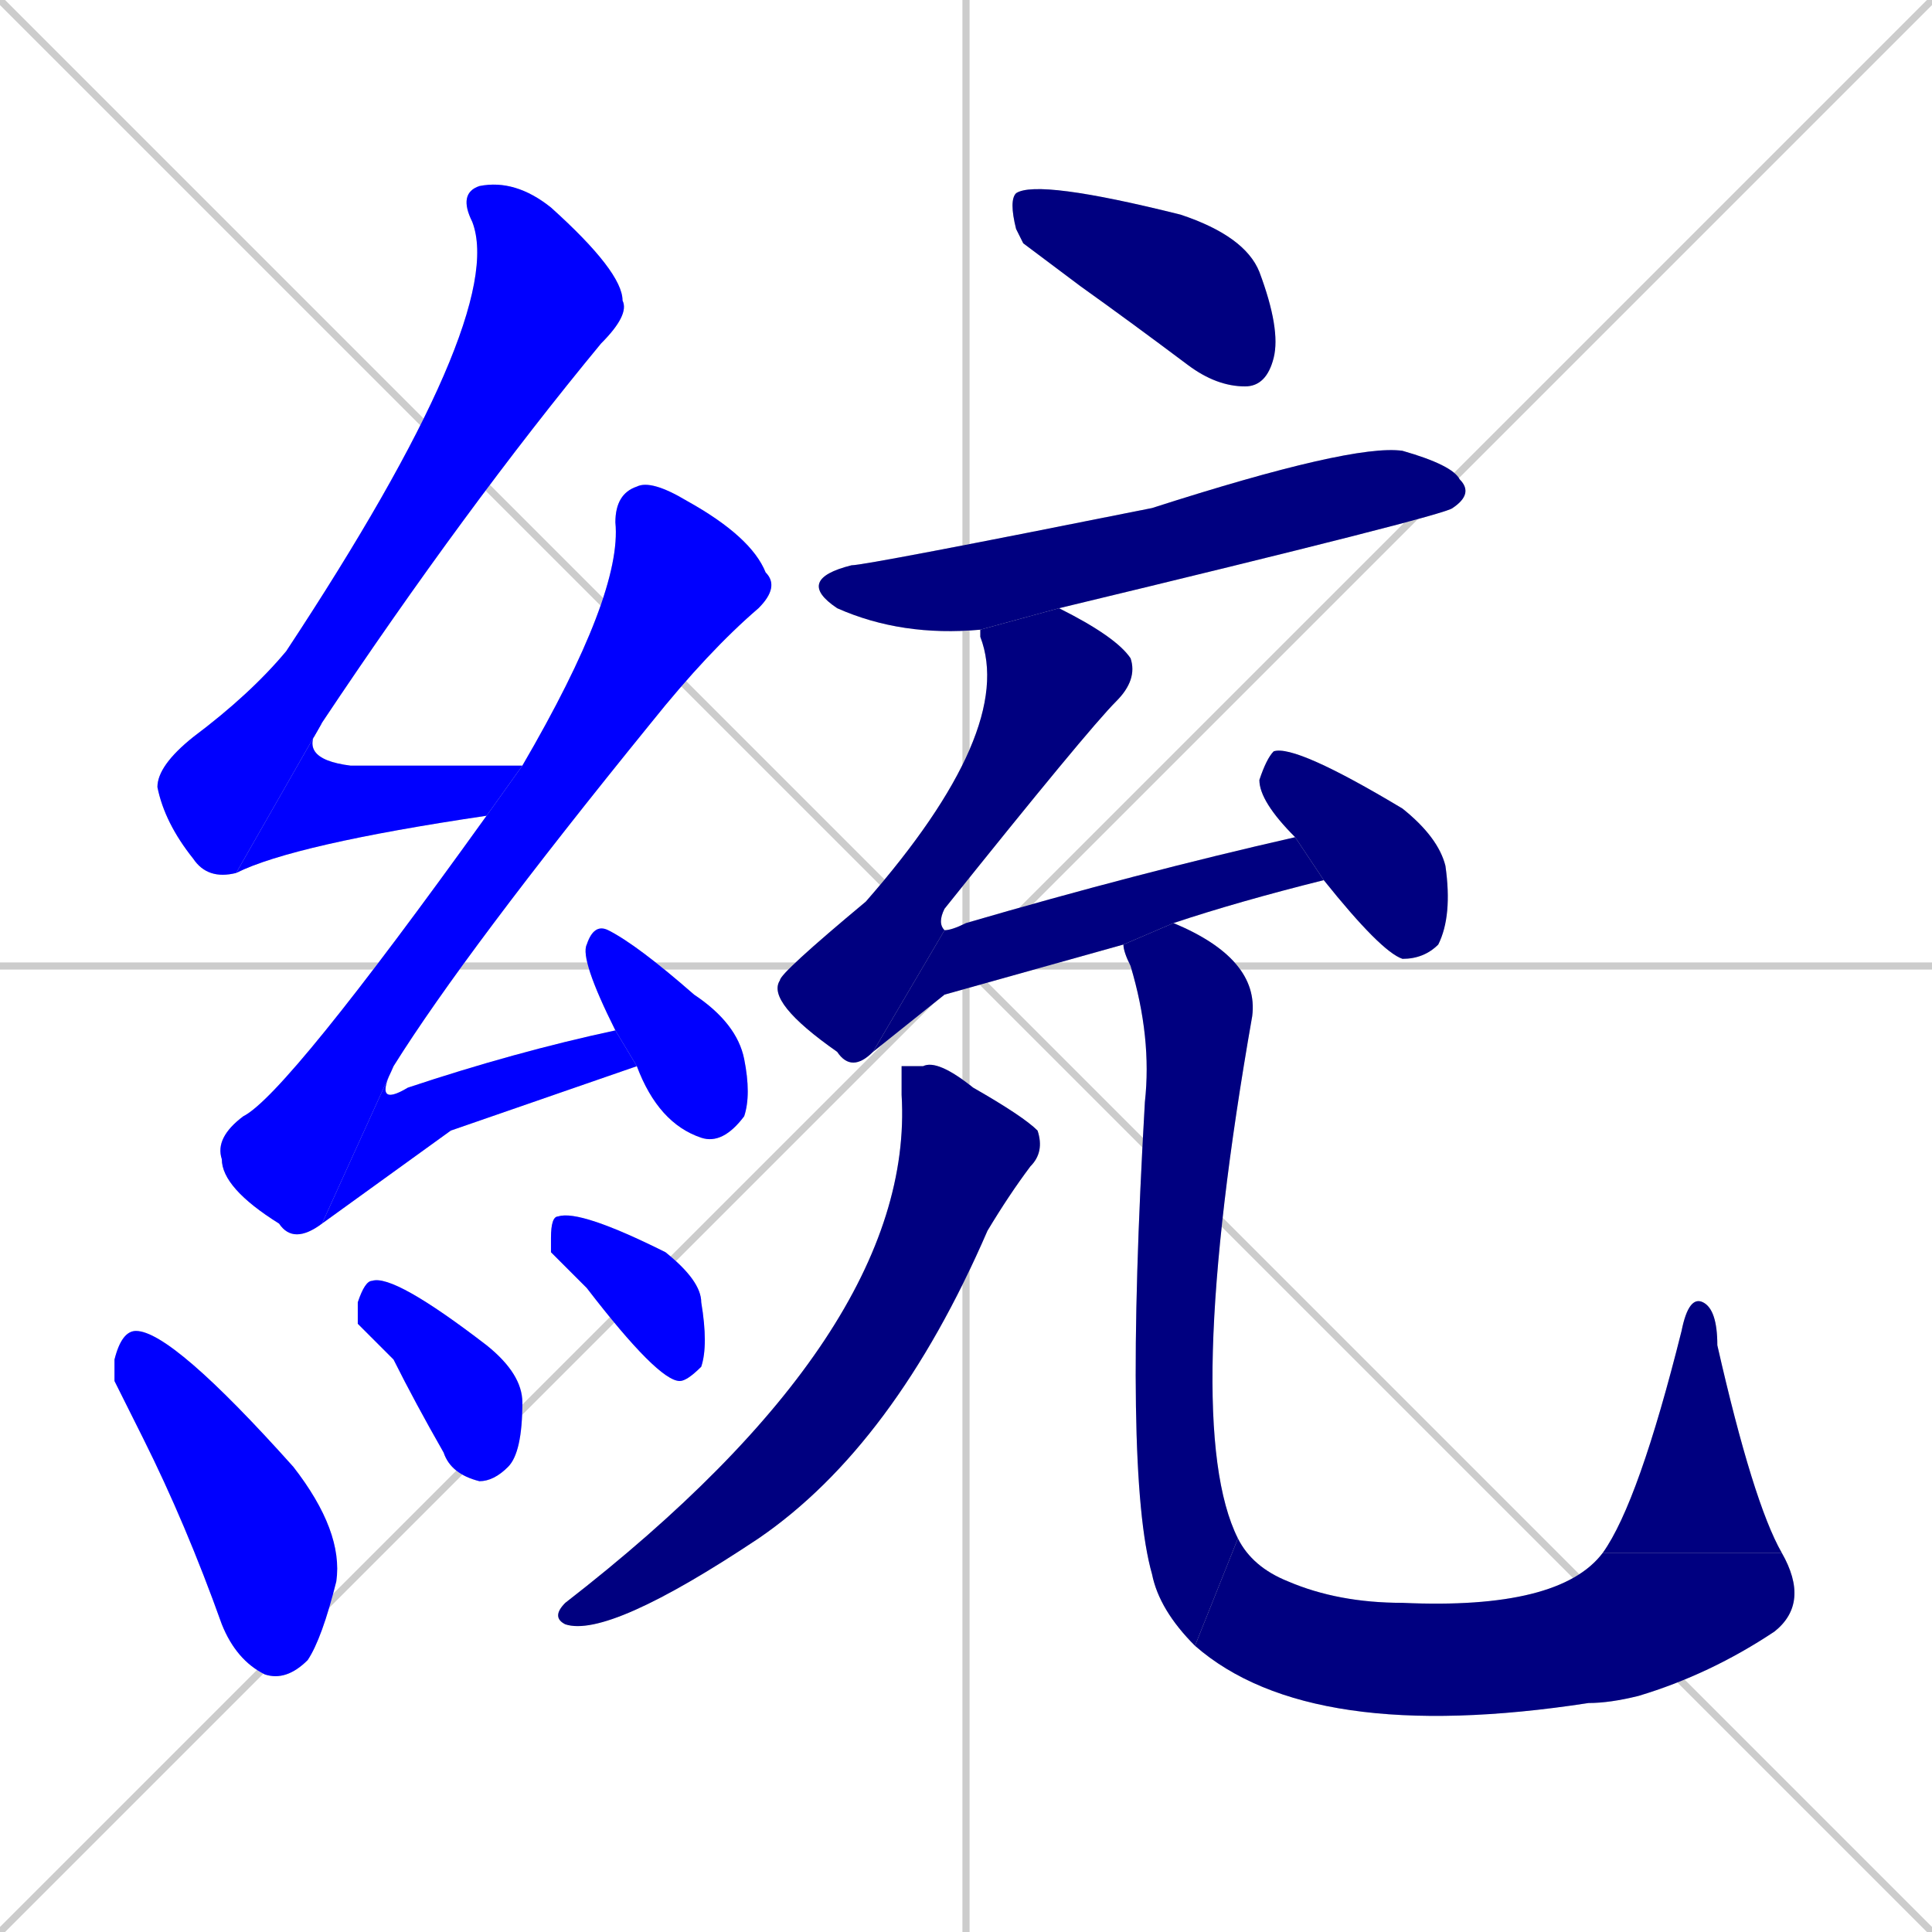 <svg xmlns="http://www.w3.org/2000/svg" xmlns:xlink="http://www.w3.org/1999/xlink" width="270" height="270"><defs><clipPath id="clip-mask-1"><rect x="22" y="25" width="66" height="98"><animate attributeName="y" from="-73" to="25" dur="0.363" begin="0; animate17.end + 1" id="animate1" fill="freeze"/></rect></clipPath><clipPath id="clip-mask-2"><rect x="33" y="101" width="40" height="21"><set attributeName="x" to="-7" begin="0; animate17.end + 1" /><animate attributeName="x" from="-7" to="33" dur="0.148" begin="animate1.end" id="animate2" fill="freeze"/></rect></clipPath><clipPath id="clip-mask-3"><rect x="30" y="67" width="79" height="107"><set attributeName="y" to="-40" begin="0; animate17.end + 1" /><animate attributeName="y" from="-40" to="67" dur="0.396" begin="animate2.end + 0.5" id="animate3" fill="freeze"/></rect></clipPath><clipPath id="clip-mask-4"><rect x="45" y="144" width="44" height="27"><set attributeName="x" to="1" begin="0; animate17.end + 1" /><animate attributeName="x" from="1" to="45" dur="0.163" begin="animate3.end" id="animate4" fill="freeze"/></rect></clipPath><clipPath id="clip-mask-5"><rect x="81" y="129" width="24" height="31"><set attributeName="y" to="98" begin="0; animate17.end + 1" /><animate attributeName="y" from="98" to="129" dur="0.115" begin="animate4.end + 0.5" id="animate5" fill="freeze"/></rect></clipPath><clipPath id="clip-mask-6"><rect x="16" y="186" width="32" height="49"><set attributeName="y" to="137" begin="0; animate17.end + 1" /><animate attributeName="y" from="137" to="186" dur="0.181" begin="animate5.end + 0.5" id="animate6" fill="freeze"/></rect></clipPath><clipPath id="clip-mask-7"><rect x="50" y="178" width="23" height="29"><set attributeName="y" to="149" begin="0; animate17.end + 1" /><animate attributeName="y" from="149" to="178" dur="0.107" begin="animate6.end + 0.5" id="animate7" fill="freeze"/></rect></clipPath><clipPath id="clip-mask-8"><rect x="77" y="169" width="22" height="24"><set attributeName="y" to="145" begin="0; animate17.end + 1" /><animate attributeName="y" from="145" to="169" dur="0.089" begin="animate7.end + 0.5" id="animate8" fill="freeze"/></rect></clipPath><clipPath id="clip-mask-9"><rect x="141" y="25" width="38" height="29"><set attributeName="x" to="103" begin="0; animate17.end + 1" /><animate attributeName="x" from="103" to="141" dur="0.141" begin="animate8.end + 0.5" id="animate9" fill="freeze"/></rect></clipPath><clipPath id="clip-mask-10"><rect x="111" y="62" width="95" height="27"><set attributeName="x" to="16" begin="0; animate17.end + 1" /><animate attributeName="x" from="16" to="111" dur="0.352" begin="animate9.end + 0.5" id="animate10" fill="freeze"/></rect></clipPath><clipPath id="clip-mask-11"><rect x="107" y="85" width="52" height="65"><set attributeName="y" to="20" begin="0; animate17.end + 1" /><animate attributeName="y" from="20" to="85" dur="0.241" begin="animate10.end + 0.5" id="animate11" fill="freeze"/></rect></clipPath><clipPath id="clip-mask-12"><rect x="122" y="117" width="63" height="30"><set attributeName="x" to="59" begin="0; animate17.end + 1" /><animate attributeName="x" from="59" to="122" dur="0.233" begin="animate11.end" id="animate12" fill="freeze"/></rect></clipPath><clipPath id="clip-mask-13"><rect x="176" y="104" width="27" height="30"><set attributeName="y" to="74" begin="0; animate17.end + 1" /><animate attributeName="y" from="74" to="104" dur="0.111" begin="animate12.end + 0.5" id="animate13" fill="freeze"/></rect></clipPath><clipPath id="clip-mask-14"><rect x="77" y="148" width="69" height="81"><set attributeName="y" to="67" begin="0; animate17.end + 1" /><animate attributeName="y" from="67" to="148" dur="0.300" begin="animate13.end + 0.5" id="animate14" fill="freeze"/></rect></clipPath><clipPath id="clip-mask-15"><rect x="157" y="129" width="19" height="101"><set attributeName="y" to="28" begin="0; animate17.end + 1" /><animate attributeName="y" from="28" to="129" dur="0.374" begin="animate14.end + 0.5" id="animate15" fill="freeze"/></rect></clipPath><clipPath id="clip-mask-16"><rect x="167" y="215" width="86" height="29"><set attributeName="x" to="81" begin="0; animate17.end + 1" /><animate attributeName="x" from="81" to="167" dur="0.319" begin="animate15.end" id="animate16" fill="freeze"/></rect></clipPath><clipPath id="clip-mask-17"><rect x="224" y="181" width="25" height="36"><set attributeName="y" to="217" begin="0; animate17.end + 1" /><animate attributeName="y" from="217" to="181" dur="0.133" begin="animate16.end" id="animate17" fill="freeze"/></rect></clipPath></defs><path d="M 0 0 L 270 270 M 270 0 L 0 270 M 135 0 L 135 270 M 0 135 L 270 135" stroke="#CCCCCC" /><path d="M 33 122 Q 29 123 27 120 Q 23 115 22 110 Q 22 107 27 103 Q 35 97 40 91 Q 71 44 66 31 Q 64 27 67 26 Q 72 25 77 29 Q 87 38 87 42 Q 88 44 84 48 Q 65 71 45 101" fill="#CCCCCC"/><path d="M 68 114 Q 68 114 68 114 Q 41 118 33 122 L 45 101 Q 41 106 49 107 Q 60 107 73 107" fill="#CCCCCC"/><path d="M 45 171 Q 41 174 39 171 Q 31 166 31 162 Q 30 159 34 156 Q 40 153 68 114 L 73 107 Q 87 83 86 73 Q 86 69 89 68 Q 91 67 96 70 Q 105 75 107 80 Q 109 82 106 85 Q 99 91 91 101 Q 65 133 55 149" fill="#CCCCCC"/><path d="M 63 158 L 45 171 L 55 149 Q 52 155 57 152 Q 72 147 86 144 L 89 149" fill="#CCCCCC"/><path d="M 86 144 Q 81 134 82 132 Q 83 129 85 130 Q 89 132 97 139 Q 103 143 104 148 Q 105 153 104 156 Q 101 160 98 159 Q 92 157 89 149" fill="#CCCCCC"/><path d="M 16 193 L 16 190 Q 17 186 19 186 Q 24 186 41 205 Q 48 214 47 221 Q 45 229 43 232 Q 40 235 37 234 Q 33 232 31 227 Q 26 213 20 201" fill="#CCCCCC"/><path d="M 50 185 L 50 182 Q 51 179 52 179 Q 55 178 68 188 Q 73 192 73 196 Q 73 203 71 205 Q 69 207 67 207 Q 63 206 62 203 Q 58 196 55 190" fill="#CCCCCC"/><path d="M 77 175 L 77 173 Q 77 170 78 170 Q 81 169 93 175 Q 98 179 98 182 Q 99 188 98 191 Q 96 193 95 193 Q 92 193 82 180" fill="#CCCCCC"/><path d="M 143 34 L 142 32 Q 141 28 142 27 Q 145 25 165 30 Q 174 33 176 38 Q 179 46 178 50 Q 177 54 174 54 Q 170 54 166 51 Q 158 45 151 40" fill="#CCCCCC"/><path d="M 137 88 Q 126 89 117 85 Q 111 81 119 79 Q 121 79 161 71 Q 189 62 196 63 Q 203 65 204 67 Q 206 69 203 71 Q 202 72 148 85" fill="#CCCCCC"/><path d="M 122 147 Q 119 150 117 147 Q 107 140 109 137 Q 109 136 121 126 Q 142 102 137 89 Q 137 88 137 88 L 148 85 Q 156 89 158 92 Q 159 95 156 98 Q 152 102 132 127 Q 131 129 132 130" fill="#CCCCCC"/><path d="M 132 139 L 122 147 L 132 130 Q 133 130 135 129 Q 159 122 181 117 L 185 123 Q 173 126 164 129 L 157 132" fill="#CCCCCC"/><path d="M 181 117 Q 176 112 176 109 Q 177 106 178 105 Q 181 104 196 113 Q 201 117 202 121 Q 203 128 201 132 Q 199 134 196 134 Q 193 133 185 123" fill="#CCCCCC"/><path d="M 126 149 L 129 149 Q 131 148 136 152 Q 143 156 145 158 Q 146 161 144 163 Q 141 167 138 172 Q 125 202 106 215 Q 85 229 79 227 Q 77 226 79 224 Q 128 186 126 153" fill="#CCCCCC"/><path d="M 164 129 Q 176 134 175 142 Q 165 199 173 215 L 167 230 Q 162 225 161 220 Q 157 206 160 154 Q 161 145 158 135 Q 157 133 157 132" fill="#CCCCCC"/><path d="M 173 215 Q 175 219 180 221 Q 187 224 196 224 Q 218 225 224 217 L 249 217 Q 253 224 248 228 Q 239 234 229 237 Q 225 238 222 238 Q 183 244 167 230" fill="#CCCCCC"/><path d="M 224 217 Q 229 210 235 186 Q 236 181 238 182 Q 240 183 240 188 Q 245 210 249 217" fill="#CCCCCC"/><path d="M 33 122 Q 29 123 27 120 Q 23 115 22 110 Q 22 107 27 103 Q 35 97 40 91 Q 71 44 66 31 Q 64 27 67 26 Q 72 25 77 29 Q 87 38 87 42 Q 88 44 84 48 Q 65 71 45 101" fill="#0000ff" clip-path="url(#clip-mask-1)" /><path d="M 68 114 Q 68 114 68 114 Q 41 118 33 122 L 45 101 Q 41 106 49 107 Q 60 107 73 107" fill="#0000ff" clip-path="url(#clip-mask-2)" /><path d="M 45 171 Q 41 174 39 171 Q 31 166 31 162 Q 30 159 34 156 Q 40 153 68 114 L 73 107 Q 87 83 86 73 Q 86 69 89 68 Q 91 67 96 70 Q 105 75 107 80 Q 109 82 106 85 Q 99 91 91 101 Q 65 133 55 149" fill="#0000ff" clip-path="url(#clip-mask-3)" /><path d="M 63 158 L 45 171 L 55 149 Q 52 155 57 152 Q 72 147 86 144 L 89 149" fill="#0000ff" clip-path="url(#clip-mask-4)" /><path d="M 86 144 Q 81 134 82 132 Q 83 129 85 130 Q 89 132 97 139 Q 103 143 104 148 Q 105 153 104 156 Q 101 160 98 159 Q 92 157 89 149" fill="#0000ff" clip-path="url(#clip-mask-5)" /><path d="M 16 193 L 16 190 Q 17 186 19 186 Q 24 186 41 205 Q 48 214 47 221 Q 45 229 43 232 Q 40 235 37 234 Q 33 232 31 227 Q 26 213 20 201" fill="#0000ff" clip-path="url(#clip-mask-6)" /><path d="M 50 185 L 50 182 Q 51 179 52 179 Q 55 178 68 188 Q 73 192 73 196 Q 73 203 71 205 Q 69 207 67 207 Q 63 206 62 203 Q 58 196 55 190" fill="#0000ff" clip-path="url(#clip-mask-7)" /><path d="M 77 175 L 77 173 Q 77 170 78 170 Q 81 169 93 175 Q 98 179 98 182 Q 99 188 98 191 Q 96 193 95 193 Q 92 193 82 180" fill="#0000ff" clip-path="url(#clip-mask-8)" /><path d="M 143 34 L 142 32 Q 141 28 142 27 Q 145 25 165 30 Q 174 33 176 38 Q 179 46 178 50 Q 177 54 174 54 Q 170 54 166 51 Q 158 45 151 40" fill="#000080" clip-path="url(#clip-mask-9)" /><path d="M 137 88 Q 126 89 117 85 Q 111 81 119 79 Q 121 79 161 71 Q 189 62 196 63 Q 203 65 204 67 Q 206 69 203 71 Q 202 72 148 85" fill="#000080" clip-path="url(#clip-mask-10)" /><path d="M 122 147 Q 119 150 117 147 Q 107 140 109 137 Q 109 136 121 126 Q 142 102 137 89 Q 137 88 137 88 L 148 85 Q 156 89 158 92 Q 159 95 156 98 Q 152 102 132 127 Q 131 129 132 130" fill="#000080" clip-path="url(#clip-mask-11)" /><path d="M 132 139 L 122 147 L 132 130 Q 133 130 135 129 Q 159 122 181 117 L 185 123 Q 173 126 164 129 L 157 132" fill="#000080" clip-path="url(#clip-mask-12)" /><path d="M 181 117 Q 176 112 176 109 Q 177 106 178 105 Q 181 104 196 113 Q 201 117 202 121 Q 203 128 201 132 Q 199 134 196 134 Q 193 133 185 123" fill="#000080" clip-path="url(#clip-mask-13)" /><path d="M 126 149 L 129 149 Q 131 148 136 152 Q 143 156 145 158 Q 146 161 144 163 Q 141 167 138 172 Q 125 202 106 215 Q 85 229 79 227 Q 77 226 79 224 Q 128 186 126 153" fill="#000080" clip-path="url(#clip-mask-14)" /><path d="M 164 129 Q 176 134 175 142 Q 165 199 173 215 L 167 230 Q 162 225 161 220 Q 157 206 160 154 Q 161 145 158 135 Q 157 133 157 132" fill="#000080" clip-path="url(#clip-mask-15)" /><path d="M 173 215 Q 175 219 180 221 Q 187 224 196 224 Q 218 225 224 217 L 249 217 Q 253 224 248 228 Q 239 234 229 237 Q 225 238 222 238 Q 183 244 167 230" fill="#000080" clip-path="url(#clip-mask-16)" /><path d="M 224 217 Q 229 210 235 186 Q 236 181 238 182 Q 240 183 240 188 Q 245 210 249 217" fill="#000080" clip-path="url(#clip-mask-17)" /></svg>